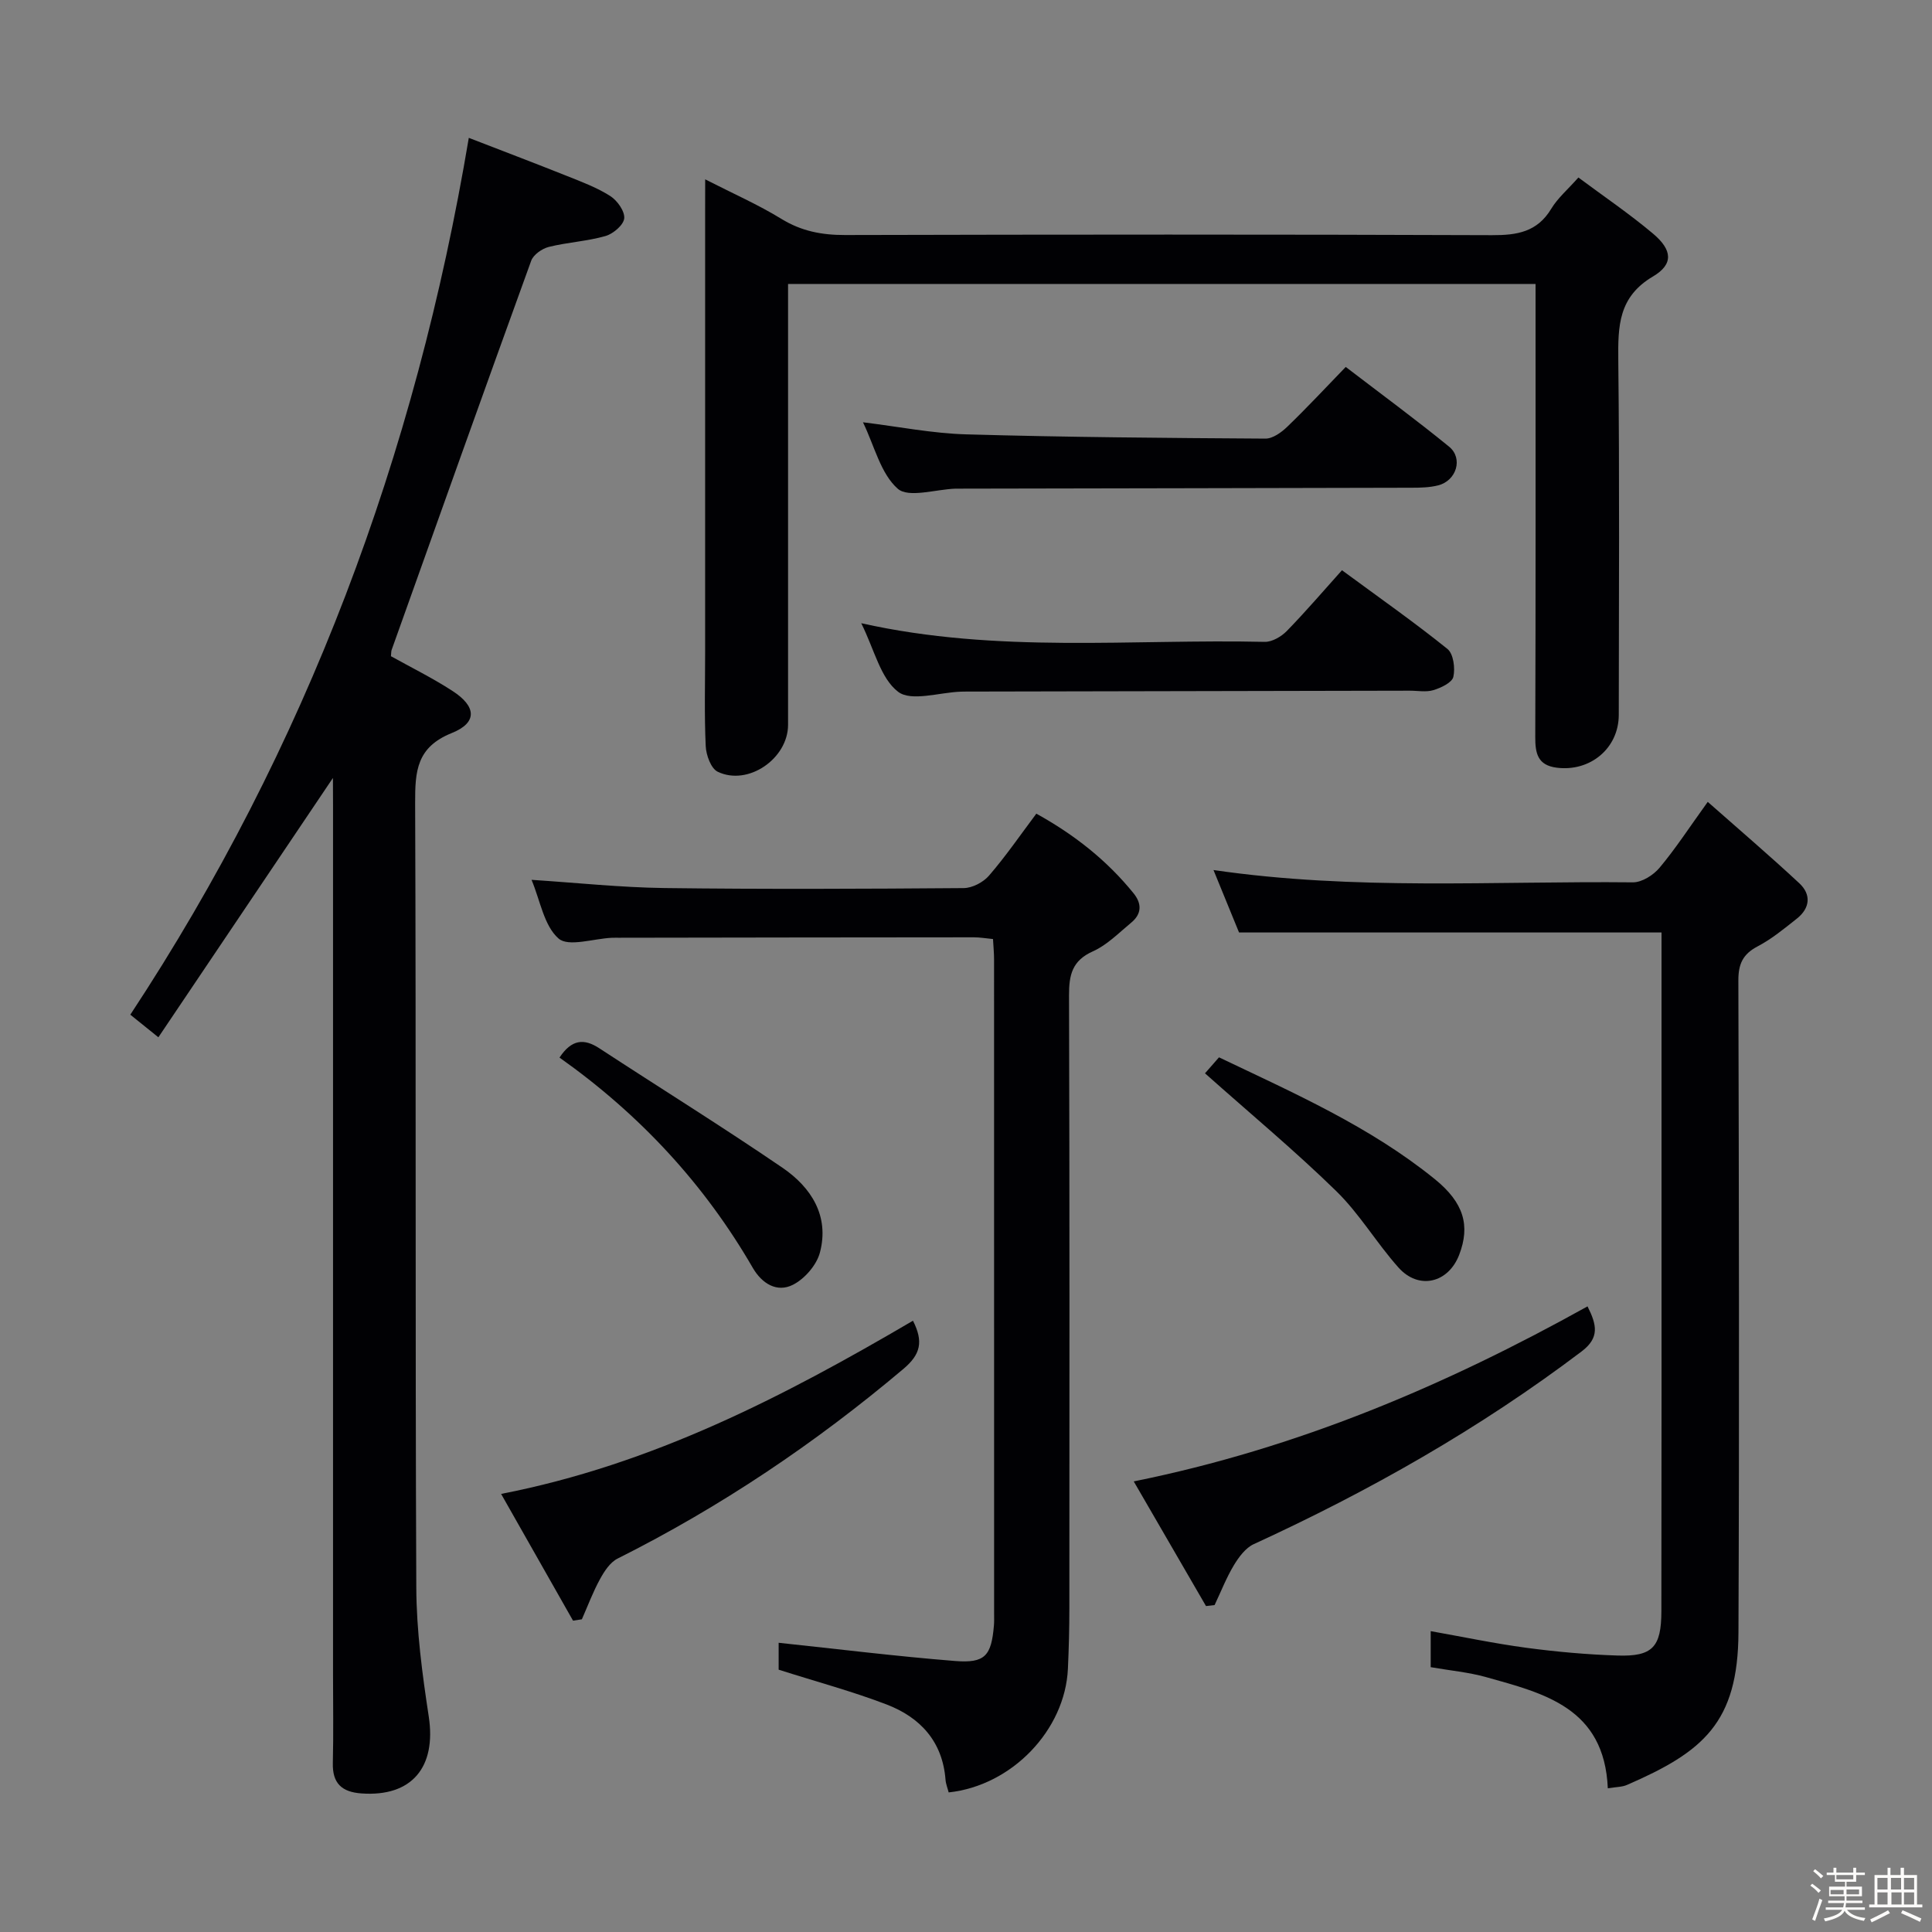 <svg enable-background="new 0 0 400 400" viewBox="0 0 400 400" xmlns="http://www.w3.org/2000/svg"><rect x="0" y="0" width="400" height="400" fill="#808080" stroke="none"/><path d="m374.8 390.4.4-.4c.7.5 1.3 1 1.8 1.4l-.5.5c-.5-.6-1.1-1.1-1.7-1.5zm1 7.3-.6-.3c.5-1.4 1.1-2.8 1.5-4.3.2.1.4.2.6.3-.5 1.3-1 2.8-1.5 4.3zm-.4-10.3.4-.4c.4.3 1 .8 1.7 1.4l-.5.5c-.4-.5-1-1-1.6-1.5zm2.5.3h1.7v-1h.6v1h3.5v-1h.6v1h1.8v.5h-1.8v1.4h-2v1h3.2v2h-3.2v.9h3.3v.5h-3.4c0 .3-.1.6-.1.9h4v.5h-3.7c.7.9 1.9 1.5 3.8 1.7-.1.2-.2.4-.3.6-2.1-.4-3.5-1.1-4-2.1-.4 1-1.8 1.7-4 2.2-.1-.2-.2-.4-.3-.6 2.1-.4 3.4-1 3.8-1.8h-3.4v-.5h3.6c.1-.3.1-.6.2-.9h-3.3v-.5h3.4c0-.3 0-.6 0-.9h-3.2v-2h3.3v-1h-2.1v-1.4h-1.7v-.5zm1.1 3.5v1h2.7c0-.3 0-.4 0-.4 0-.1 0-.2 0-.2 0-.1 0-.2 0-.3h-2.7zm1.2-3v.9h3.5v-.9zm4.7 3h-2.6v.6.4h2.6z" fill="#fcfbfa"/><path d="m393.6 386.7h.6v1.5h2.7v6.1h1.1v.6h-11v-.6h1.1v-6.1h2.7v-1.5h.6v1.5h2.1v-1.5zm-2.7 8.8.4.6c-1.2.6-2.5 1.3-3.8 1.9-.1-.2-.2-.4-.3-.6 1.2-.6 2.5-1.2 3.7-1.9zm-2.2-6.7v2.4h2.1v-2.4zm0 3v2.5h2.1v-2.5zm2.8-3v2.4h2.1v-2.4zm.1 3v2.5h2.1v-2.5h-2.2zm5.9 6.1c-1.4-.7-2.7-1.3-3.9-1.8l.3-.6c1.5.6 2.7 1.2 3.9 1.7zm-1.2-9.1h-2.1v2.4h2.1zm-2.1 3v2.5h2.1v-2.5z" fill="#fcfbfa"/><g fill="#010104"><path d="m68.93 161.07c-12.17 18.08-24.01 35.68-36.14 53.69-2.48-2-3.99-3.21-5.81-4.68 36.44-55.31 59.05-115.77 70.08-181.54 6.81 2.64 13.55 5.19 20.26 7.87 3.08 1.23 6.26 2.41 9.03 4.18 1.45.92 3.03 3.15 2.89 4.62-.14 1.38-2.29 3.2-3.89 3.66-3.81 1.09-7.87 1.29-11.72 2.25-1.4.35-3.19 1.6-3.65 2.86-9.73 26.82-19.3 53.69-28.89 80.56-.11.3-.08.64-.15 1.32 4.18 2.33 8.63 4.52 12.75 7.2 4.96 3.21 5.19 6.56-.16 8.71-7.29 2.93-7.6 7.9-7.58 14.46.21 54.15 0 108.31.24 162.47.04 8.9 1.23 17.86 2.58 26.69 1.6 10.51-3.53 16.67-13.94 15.92-4.06-.29-6.03-2.08-5.92-6.3.15-6.16.04-12.33.04-18.5 0-59.99 0-119.98 0-179.96-.02-1.79-.02-3.56-.02-5.48z"/><path d="m146 37.13c5.81 2.97 10.98 5.24 15.75 8.17 4.17 2.57 8.42 3.37 13.23 3.36 44.64-.11 89.28-.14 133.92.03 5.18.02 9.37-.65 12.27-5.47 1.35-2.24 3.46-4.02 5.62-6.47 5.18 3.86 10.54 7.49 15.46 11.63 3.99 3.36 4.28 6.32-.02 8.86-7.17 4.24-7.25 10.27-7.18 17.3.27 24.48.12 48.97.1 73.46 0 6.91-5.91 11.84-12.87 10.94-3.92-.51-4.44-2.96-4.42-6.38.1-29.32.06-58.63.06-87.95 0-1.82 0-3.64 0-5.82-51.53 0-102.75 0-154.76 0v5.82 85.45c0 7.01-8.29 12.74-14.57 9.72-1.39-.67-2.4-3.45-2.48-5.32-.3-6.48-.12-12.99-.12-19.48 0-30.48 0-60.97 0-91.45.01-1.83.01-3.65.01-6.4z"/><path d="m332.88 370.25c-.71-16.69-13.21-19.66-25.2-23.02-3.64-1.02-7.48-1.36-11.47-2.06 0-2.44 0-4.71 0-7.46 6.64 1.18 13.19 2.56 19.82 3.45 6.24.83 12.55 1.4 18.84 1.6 7.25.24 9.09-1.72 9.1-9.16.05-30.15.03-60.31.03-90.46 0-16.65 0-33.3 0-50.08-29.14 0-58 0-87.47 0-1.51-3.69-3.3-8.06-5.29-12.93 29.3 4.28 58.1 2.25 86.82 2.55 1.87.02 4.25-1.49 5.53-3.02 3.3-3.93 6.11-8.27 9.98-13.64 6.51 5.75 12.86 11.17 18.96 16.85 2.5 2.33 2.23 5.15-.51 7.32-2.6 2.06-5.21 4.22-8.13 5.75-3.07 1.61-3.99 3.66-3.98 7.07.12 44.98.21 89.96.02 134.94-.08 18.76-7.34 24.76-23.06 31.59-1 .45-2.22.42-3.99.71z"/><path d="m214.56 168.46c7.9 4.36 14.61 9.67 20.12 16.47 1.78 2.19 1.69 4.31-.48 6.1-2.56 2.11-4.99 4.63-7.94 5.94-4.31 1.93-4.94 4.9-4.93 9.12.13 42.3.09 84.61.07 126.91 0 4.16-.11 8.32-.3 12.48-.57 12.69-11.58 24.22-24.69 25.62-.21-.85-.58-1.73-.65-2.63-.61-7.92-5.24-12.91-12.21-15.58-7.07-2.71-14.42-4.68-22.34-7.2 0-1.36 0-3.9 0-5.57 12.21 1.29 24.34 2.8 36.52 3.77 6.23.5 7.52-1.09 8.05-7.34.07-.83.04-1.66.04-2.5 0-45.14 0-90.27-.01-135.41 0-1.3-.13-2.61-.22-4.22-1.45-.14-2.72-.36-3.99-.36-24.48.01-48.97.05-73.45.09-.5 0-1-.01-1.5.01-3.79.17-8.98 1.95-11.02.14-3.01-2.65-3.78-7.85-5.58-12.14 9.39.61 18.45 1.58 27.51 1.7 20.65.26 41.3.17 61.96.01 1.79-.01 4.07-1.21 5.25-2.59 3.46-4 6.47-8.39 9.79-12.82z"/><path d="m278.62 75.97c7.48 5.73 14.58 10.94 21.39 16.5 2.97 2.42 1.54 7.06-2.26 8.02-1.74.44-3.61.49-5.43.49-31.32.08-62.65.13-93.97.19-.17 0-.33 0-.5 0-4.11.13-9.75 1.99-11.99.01-3.54-3.13-4.81-8.84-7.19-13.75 7.45.91 14.42 2.31 21.41 2.5 20.63.59 41.27.75 61.91.88 1.53.01 3.33-1.3 4.54-2.47 4.05-3.9 7.89-8.03 12.09-12.37z"/><path d="m178.31 129.03c28.33 6.33 56 3.23 83.52 3.86 1.54.04 3.46-1.09 4.6-2.26 3.93-4.03 7.59-8.32 11.41-12.57 8.06 5.93 15.13 10.89 21.84 16.3 1.24 1 1.63 3.98 1.22 5.77-.27 1.2-2.54 2.27-4.11 2.75-1.52.47-3.3.11-4.96.12-30.13.06-60.26.12-90.39.18-.83 0-1.67-.01-2.5.02-4.44.15-10.26 2.11-12.99.03-3.66-2.79-4.91-8.72-7.64-14.2z"/><path d="m249.69 332.52c-4.83-8.34-9.67-16.68-14.96-25.81 33.99-6.87 64.53-19.87 93.95-36.24 1.92 3.83 2.54 6.49-1.25 9.35-21.07 15.94-43.87 28.87-67.84 39.87-1.71.78-3.11 2.69-4.14 4.39-1.56 2.6-2.67 5.47-3.98 8.23-.58.07-1.18.14-1.78.21z"/><path d="m118.64 335.54c-4.85-8.55-9.71-17.1-14.89-26.24 31.33-6.1 58.48-20.14 85.27-35.86 2.18 4.3 1.61 6.95-1.96 9.96-18.23 15.39-37.86 28.59-59.2 39.29-1.55.78-2.75 2.63-3.63 4.24-1.46 2.66-2.53 5.54-3.76 8.33-.62.09-1.23.19-1.83.28z"/><path d="m115.84 218.96c2.5-3.78 5.06-4.01 8.25-1.92 12.63 8.26 25.47 16.23 37.93 24.74 5.93 4.05 9.73 9.97 7.74 17.53-.68 2.6-3.16 5.46-5.59 6.69-3.3 1.67-6.41-.23-8.31-3.5-10.06-17.39-23.42-31.78-40.02-43.54z"/><path d="m249.48 222.22c.63-.72 1.69-1.93 2.9-3.31 15.59 7.44 31.25 14.34 44.66 25.2 6.06 4.9 7.38 9.65 5.07 15.68-2.25 5.86-8.38 7.34-12.57 2.64-4.53-5.07-8.05-11.11-12.89-15.83-8.53-8.33-17.71-15.96-27.17-24.38z"/></g></svg>